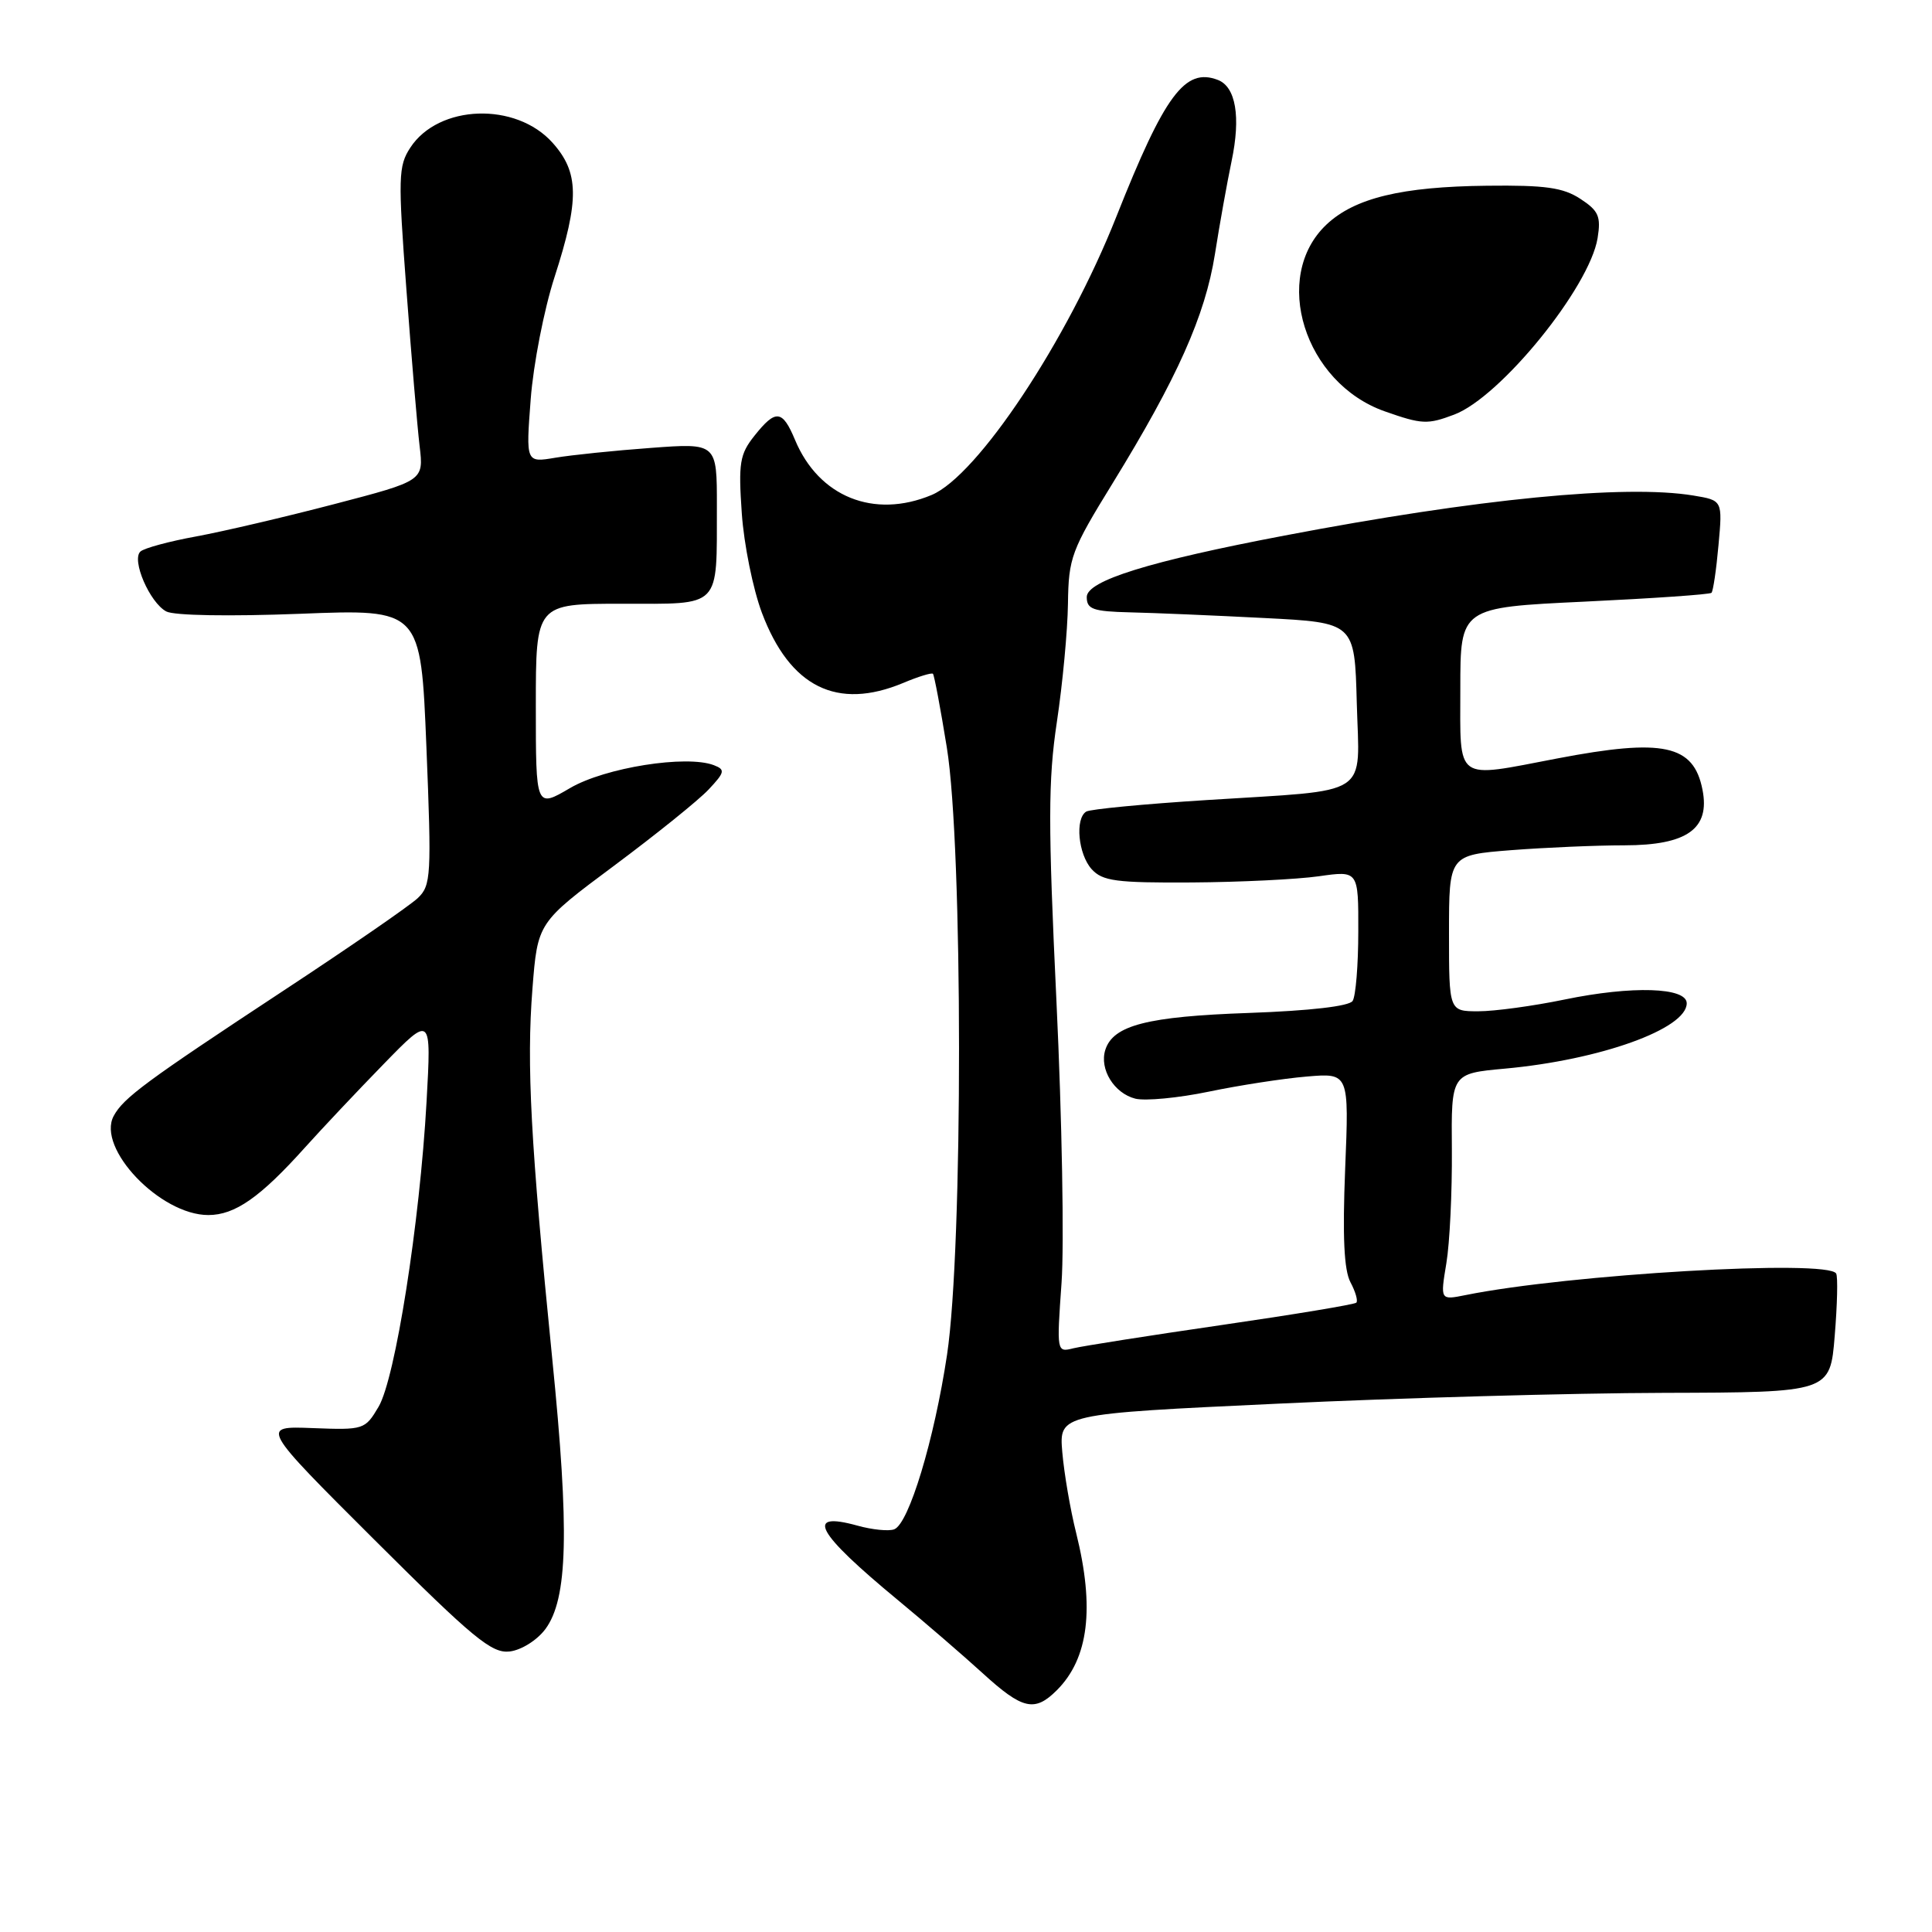 <?xml version="1.0" encoding="UTF-8" standalone="no"?>
<!DOCTYPE svg PUBLIC "-//W3C//DTD SVG 1.1//EN" "http://www.w3.org/Graphics/SVG/1.1/DTD/svg11.dtd" >
<svg xmlns="http://www.w3.org/2000/svg" xmlns:xlink="http://www.w3.org/1999/xlink" version="1.1" viewBox="0 0 256 256">
 <g >
 <path fill="currentColor"
d=" M 140.04 223.96 C 144.25 219.75 145.07 213.08 142.60 203.14 C 141.82 200.04 141.00 195.22 140.76 192.43 C 140.33 187.35 140.33 187.35 169.41 185.99 C 185.41 185.23 208.40 184.59 220.50 184.56 C 242.50 184.50 242.50 184.50 243.11 177.00 C 243.45 172.88 243.54 169.16 243.30 168.75 C 242.23 166.84 207.87 168.84 194.17 171.61 C 190.84 172.28 190.84 172.28 191.65 167.39 C 192.10 164.70 192.42 157.94 192.38 152.37 C 192.29 142.25 192.29 142.25 199.40 141.60 C 212.02 140.45 223.50 136.33 223.50 132.94 C 223.50 130.82 216.28 130.59 207.33 132.44 C 203.18 133.30 198.03 134.00 195.89 134.00 C 192.00 134.00 192.00 134.00 192.00 123.65 C 192.00 113.30 192.00 113.30 200.25 112.65 C 204.79 112.30 211.54 112.01 215.25 112.01 C 223.55 112.00 226.61 109.82 225.59 104.65 C 224.42 98.67 220.41 97.81 206.34 100.50 C 192.63 103.12 193.50 103.75 193.50 91.25 C 193.50 80.50 193.50 80.50 209.95 79.72 C 218.99 79.29 226.57 78.77 226.78 78.55 C 227.00 78.33 227.42 75.49 227.71 72.23 C 228.25 66.30 228.25 66.30 224.38 65.66 C 215.35 64.17 195.80 66.08 170.23 70.96 C 152.29 74.37 144.00 76.95 144.00 79.11 C 144.00 80.73 144.83 81.02 149.75 81.14 C 152.91 81.21 160.90 81.55 167.50 81.89 C 179.50 82.50 179.50 82.50 179.78 93.13 C 180.12 105.82 182.00 104.60 159.92 106.01 C 151.64 106.53 144.45 107.22 143.93 107.54 C 142.42 108.48 142.87 113.19 144.65 115.17 C 146.09 116.75 147.88 116.99 157.90 116.93 C 164.28 116.89 171.86 116.52 174.75 116.11 C 180.00 115.36 180.00 115.36 179.98 123.43 C 179.98 127.87 179.64 132.01 179.23 132.63 C 178.78 133.33 173.59 133.93 165.50 134.22 C 152.02 134.69 147.50 135.85 146.46 139.11 C 145.65 141.67 147.63 144.87 150.44 145.58 C 151.76 145.90 156.13 145.49 160.17 144.65 C 164.20 143.81 170.03 142.91 173.13 142.65 C 178.76 142.17 178.76 142.17 178.24 154.90 C 177.88 163.87 178.09 168.29 178.94 169.90 C 179.61 171.15 179.96 172.37 179.72 172.61 C 179.48 172.85 171.46 174.18 161.89 175.57 C 152.33 176.96 143.49 178.35 142.25 178.65 C 140.01 179.21 140.01 179.19 140.66 169.98 C 141.02 164.90 140.72 148.17 139.99 132.79 C 138.87 109.18 138.88 103.40 140.04 95.67 C 140.80 90.62 141.46 83.58 141.51 80.00 C 141.59 73.89 141.95 72.93 147.45 64.00 C 155.99 50.11 159.69 41.83 160.98 33.70 C 161.60 29.74 162.60 24.19 163.19 21.36 C 164.43 15.47 163.75 11.50 161.37 10.59 C 157.02 8.92 154.33 12.55 147.93 28.69 C 141.43 45.13 129.53 63.04 123.44 65.59 C 115.80 68.78 108.50 65.84 105.35 58.30 C 103.67 54.28 102.79 54.19 99.96 57.75 C 98.02 60.19 97.83 61.35 98.29 68.00 C 98.57 72.12 99.78 78.07 100.96 81.21 C 104.67 91.05 110.92 94.15 119.69 90.49 C 121.68 89.65 123.45 89.11 123.62 89.28 C 123.79 89.45 124.62 93.85 125.46 99.05 C 127.60 112.23 127.62 165.32 125.49 179.50 C 123.79 190.80 120.43 201.90 118.49 202.64 C 117.77 202.92 115.57 202.70 113.60 202.15 C 106.57 200.21 108.11 203.04 119.00 212.04 C 122.58 215.00 127.62 219.35 130.21 221.71 C 135.49 226.53 137.10 226.90 140.04 223.96 Z  M 72.26 215.87 C 75.24 211.86 75.47 202.89 73.17 180.00 C 70.31 151.37 69.76 141.15 70.55 131.03 C 71.24 122.25 71.24 122.25 81.37 114.71 C 86.94 110.56 92.58 106.02 93.90 104.61 C 96.05 102.32 96.12 101.98 94.59 101.39 C 90.94 100.00 80.17 101.71 75.54 104.42 C 71.00 107.08 71.00 107.08 71.00 93.54 C 71.00 80.00 71.00 80.00 82.38 80.00 C 95.70 80.00 94.96 80.75 94.99 67.10 C 95.00 58.70 95.00 58.70 86.25 59.35 C 81.44 59.70 75.74 60.29 73.59 60.65 C 69.68 61.31 69.68 61.31 70.32 52.91 C 70.67 48.28 72.09 41.00 73.48 36.71 C 76.79 26.47 76.74 22.86 73.22 18.92 C 68.36 13.48 58.12 13.83 54.37 19.56 C 52.78 21.99 52.73 23.49 53.85 38.35 C 54.51 47.23 55.30 56.57 55.60 59.10 C 56.15 63.70 56.15 63.70 44.32 66.79 C 37.82 68.49 29.58 70.42 26.00 71.08 C 22.42 71.73 19.10 72.63 18.61 73.08 C 17.39 74.18 19.83 79.84 22.03 81.02 C 23.06 81.57 30.39 81.69 39.77 81.33 C 55.76 80.70 55.76 80.70 56.50 98.95 C 57.19 116.02 57.12 117.32 55.37 118.99 C 54.34 119.98 46.30 125.52 37.50 131.31 C 19.34 143.27 16.35 145.47 15.06 147.88 C 12.78 152.15 21.23 161.00 27.60 161.00 C 31.13 161.00 34.47 158.67 40.42 152.04 C 42.66 149.55 47.35 144.57 50.83 141.00 C 57.16 134.50 57.16 134.50 56.52 146.00 C 55.62 162.06 52.38 182.67 50.16 186.41 C 48.37 189.44 48.20 189.49 41.42 189.23 C 34.50 188.96 34.50 188.96 49.64 204.06 C 62.75 217.13 65.16 219.11 67.54 218.83 C 69.09 218.64 71.16 217.34 72.26 215.87 Z  M 192.68 54.94 C 198.81 52.64 210.62 38.09 211.69 31.55 C 212.15 28.68 211.83 27.93 209.41 26.35 C 207.12 24.85 204.76 24.52 197.04 24.61 C 185.71 24.73 179.49 26.24 175.76 29.76 C 168.43 36.69 172.83 50.76 183.50 54.51 C 188.42 56.24 189.15 56.27 192.68 54.94 Z "/>
</g>
</svg>